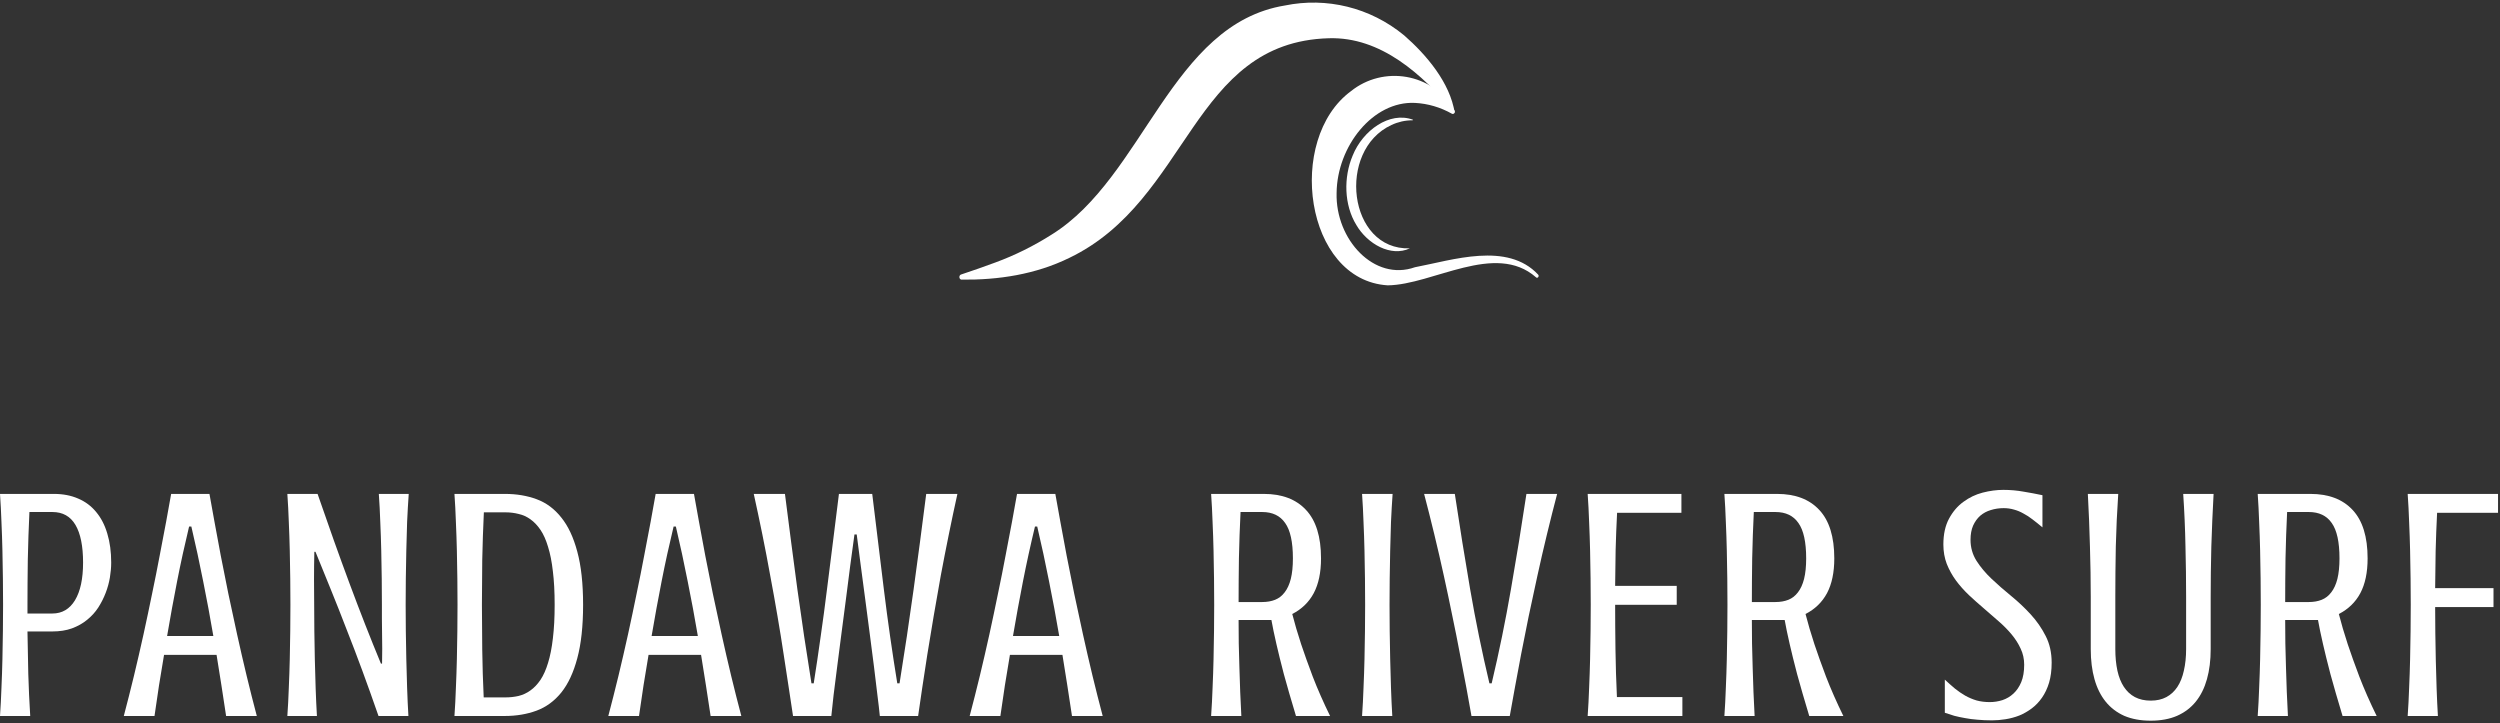 <svg width="484" height="140" viewBox="0 0 484 140" fill="none" xmlns="http://www.w3.org/2000/svg">
<rect x="0" y="0" width="484" height="140" fill="#333333" stroke="none"/>
<path d="M281.553 21.913C281.495 21.984 281.419 22.033 281.336 22.052C281.253 22.07 281.167 22.059 281.09 22.018C278.86 20.763 276.428 20.05 273.947 19.924C265.821 19.516 258.85 28.306 258.766 37.372C258.532 46.364 266.031 54.536 273.935 51.736C281.174 50.374 291.812 46.737 297.8 53.182C298.057 53.498 297.644 53.993 297.361 53.678C289.464 46.75 277.381 55.146 268.658 55.242C252.598 54.26 248.919 26.943 261.546 17.649C267.76 12.658 277.293 14.056 281.579 21.356C281.632 21.438 281.658 21.539 281.653 21.64C281.648 21.742 281.613 21.838 281.553 21.913Z" fill="white"/>
<path d="M185.737 53.621C185.738 53.515 185.768 53.413 185.823 53.329C185.878 53.245 185.955 53.182 186.043 53.152C188.337 52.372 190.544 51.636 192.693 50.821C196.478 49.43 200.134 47.618 203.61 45.409C221.503 34.296 226.695 4.657 248.786 1.059C256.779 -0.571 265.229 1.397 271.837 6.843C276.078 10.546 280.732 15.962 281.638 21.865C275.336 14.372 267.348 7.102 257.253 7.404C230.714 8.154 230.328 38.696 207.056 49.909C200.482 53.139 193.267 54.221 186.162 54.138C186.104 54.138 186.046 54.124 185.993 54.098C185.939 54.072 185.891 54.033 185.852 53.985C185.812 53.936 185.781 53.879 185.761 53.816C185.742 53.754 185.734 53.687 185.737 53.621Z" fill="white"/>
<path d="M272.947 48.081C269.284 49.803 264.741 47.24 262.596 43.572C260.198 39.681 260.087 34.318 261.888 30.093C263.831 25.273 269.001 21.5 273.551 23.179C273.55 23.209 273.539 23.238 273.52 23.26C273.5 23.281 273.475 23.293 273.448 23.293C272.052 23.284 270.669 23.594 269.379 24.204C258.775 29.099 260.963 48.471 272.947 48.081Z" fill="white"/>
<path d="M483.618 95.621V99.282H471.822C471.697 101.744 471.603 104.216 471.54 106.698C471.499 109.18 471.467 111.569 471.446 113.864H482.742V117.525H471.446C471.446 119.11 471.457 120.779 471.478 122.531C471.499 124.263 471.53 126.036 471.572 127.851C471.613 129.645 471.665 131.459 471.728 133.295C471.791 135.11 471.874 136.883 471.978 138.615H466.127C466.252 136.841 466.346 135.027 466.409 133.17C466.492 131.293 466.555 129.436 466.596 127.6C466.638 125.744 466.669 123.929 466.69 122.156C466.711 120.382 466.721 118.693 466.721 117.087C466.721 115.48 466.711 113.791 466.69 112.017C466.669 110.244 466.638 108.44 466.596 106.604C466.555 104.768 466.492 102.922 466.409 101.066C466.346 99.209 466.252 97.394 466.127 95.621H483.618Z" fill="white"/>
<path d="M447.293 95.621C450.818 95.621 453.54 96.654 455.459 98.719C457.399 100.784 458.369 103.913 458.369 108.106C458.369 110.818 457.9 113.06 456.961 114.834C456.023 116.586 454.635 117.931 452.8 118.87C453.259 120.664 453.832 122.615 454.521 124.721C455.126 126.536 455.877 128.633 456.774 131.011C457.692 133.389 458.808 135.924 460.122 138.615H453.519C452.581 135.506 451.798 132.805 451.173 130.51C450.568 128.195 450.088 126.255 449.733 124.69C449.316 122.875 448.993 121.321 448.763 120.028H442.411C442.411 121.488 442.422 123 442.443 124.565C442.484 126.109 442.526 127.673 442.568 129.259C442.609 130.823 442.662 132.398 442.724 133.984C442.787 135.569 442.86 137.113 442.943 138.615H437.092C437.217 136.841 437.311 135.027 437.373 133.17C437.457 131.293 437.519 129.436 437.561 127.6C437.603 125.744 437.634 123.929 437.655 122.156C437.676 120.382 437.686 118.693 437.686 117.087C437.686 115.48 437.676 113.791 437.655 112.017C437.634 110.244 437.603 108.44 437.561 106.604C437.519 104.768 437.457 102.922 437.373 101.066C437.311 99.209 437.217 97.394 437.092 95.621H447.293ZM442.787 99.126C442.641 102.109 442.536 105.102 442.474 108.106C442.432 111.089 442.411 113.905 442.411 116.555H446.98C447.918 116.555 448.753 116.409 449.483 116.117C450.213 115.824 450.828 115.345 451.329 114.677C451.851 114.01 452.247 113.144 452.518 112.08C452.789 110.995 452.925 109.671 452.925 108.106C452.925 104.935 452.424 102.651 451.423 101.253C450.443 99.835 448.961 99.126 446.98 99.126H442.787Z" fill="white"/>
<path d="M416.379 135.642C417.547 135.642 418.559 135.412 419.414 134.954C420.27 134.495 420.979 133.837 421.542 132.982C422.105 132.127 422.523 131.084 422.794 129.853C423.086 128.602 423.232 127.204 423.232 125.66V115.553C423.232 112.382 423.19 109.128 423.107 105.791C423.044 102.432 422.898 99.042 422.669 95.621H428.551C428.363 99.063 428.217 102.463 428.113 105.822C428.03 109.18 427.988 112.424 427.988 115.553V125.66C427.988 127.83 427.748 129.77 427.268 131.48C426.789 133.191 426.069 134.641 425.109 135.83C424.15 137.019 422.94 137.937 421.48 138.583C420.04 139.209 418.34 139.522 416.379 139.522C414.418 139.522 412.708 139.209 411.247 138.583C409.808 137.937 408.609 137.019 407.649 135.83C406.689 134.641 405.97 133.191 405.49 131.48C405.01 129.77 404.77 127.83 404.77 125.66V115.553C404.77 112.424 404.718 109.18 404.614 105.822C404.53 102.463 404.395 99.063 404.207 95.621H410.09C409.86 99.042 409.704 102.432 409.62 105.791C409.558 109.128 409.526 112.382 409.526 115.553V125.66C409.526 127.204 409.662 128.602 409.933 129.853C410.204 131.084 410.622 132.127 411.185 132.982C411.748 133.837 412.457 134.495 413.313 134.954C414.189 135.412 415.211 135.642 416.379 135.642Z" fill="white"/>
<path d="M385.217 135.925C386.051 135.925 386.865 135.799 387.657 135.549C388.471 135.278 389.191 134.85 389.817 134.266C390.442 133.682 390.943 132.942 391.318 132.045C391.694 131.127 391.882 130.011 391.882 128.696C391.882 127.57 391.652 126.527 391.193 125.567C390.755 124.608 390.171 123.69 389.441 122.814C388.711 121.938 387.876 121.093 386.938 120.279C385.999 119.445 385.039 118.61 384.059 117.776C383.079 116.942 382.119 116.086 381.18 115.21C380.242 114.313 379.407 113.374 378.677 112.394C377.947 111.393 377.352 110.318 376.893 109.171C376.455 108.024 376.236 106.772 376.236 105.416C376.236 103.434 376.601 101.766 377.332 100.41C378.062 99.054 378.99 97.969 380.116 97.155C381.243 96.321 382.484 95.726 383.84 95.372C385.217 95.017 386.552 94.84 387.845 94.84C389.201 94.84 390.505 94.955 391.757 95.184C393.029 95.393 394.249 95.622 395.418 95.872V102.099C394.75 101.536 394.114 101.025 393.509 100.566C392.925 100.107 392.33 99.721 391.725 99.408C391.141 99.075 390.536 98.824 389.91 98.657C389.285 98.47 388.617 98.376 387.908 98.376C387.032 98.376 386.197 98.501 385.405 98.751C384.633 98.981 383.955 99.346 383.371 99.846C382.807 100.347 382.348 100.983 381.994 101.755C381.66 102.527 381.493 103.445 381.493 104.509C381.493 105.99 381.879 107.346 382.651 108.576C383.423 109.786 384.393 110.944 385.561 112.05C386.729 113.155 387.991 114.261 389.347 115.367C390.703 116.472 391.965 117.661 393.133 118.934C394.302 120.206 395.272 121.604 396.043 123.127C396.815 124.629 397.201 126.35 397.201 128.29C397.201 129.75 397.034 131.043 396.7 132.17C396.367 133.275 395.908 134.245 395.324 135.08C394.76 135.893 394.103 136.582 393.352 137.145C392.601 137.708 391.798 138.167 390.943 138.522C390.088 138.855 389.201 139.095 388.283 139.241C387.386 139.387 386.51 139.46 385.655 139.46C384.633 139.46 383.694 139.419 382.839 139.335C381.983 139.273 381.18 139.168 380.429 139.022C379.699 138.897 379.011 138.751 378.364 138.584C377.738 138.397 377.123 138.198 376.518 137.99V131.575C377.165 132.18 377.811 132.754 378.458 133.296C379.105 133.818 379.772 134.277 380.461 134.673C381.17 135.069 381.91 135.382 382.682 135.612C383.454 135.82 384.299 135.925 385.217 135.925Z" fill="white"/>
<path d="M344.043 95.621C347.568 95.621 350.29 96.654 352.209 98.719C354.149 100.784 355.119 103.913 355.119 108.106C355.119 110.818 354.65 113.06 353.711 114.834C352.773 116.586 351.385 117.931 349.55 118.87C350.009 120.664 350.582 122.615 351.271 124.721C351.876 126.536 352.627 128.633 353.524 131.011C354.442 133.389 355.558 135.924 356.872 138.615H350.269C349.331 135.506 348.548 132.805 347.923 130.51C347.318 128.195 346.838 126.255 346.483 124.69C346.066 122.875 345.743 121.321 345.513 120.028H339.161C339.161 121.488 339.172 123 339.193 124.565C339.234 126.109 339.276 127.673 339.318 129.259C339.359 130.823 339.412 132.398 339.474 133.984C339.537 135.569 339.61 137.113 339.693 138.615H333.842C333.967 136.841 334.061 135.027 334.123 133.17C334.207 131.293 334.269 129.436 334.311 127.6C334.353 125.744 334.384 123.929 334.405 122.156C334.426 120.382 334.436 118.693 334.436 117.087C334.436 115.48 334.426 113.791 334.405 112.017C334.384 110.244 334.353 108.44 334.311 106.604C334.269 104.768 334.207 102.922 334.123 101.066C334.061 99.209 333.967 97.394 333.842 95.621H344.043ZM339.537 99.126C339.391 102.109 339.286 105.102 339.224 108.106C339.182 111.089 339.161 113.905 339.161 116.555H343.73C344.668 116.555 345.503 116.409 346.233 116.117C346.963 115.824 347.578 115.345 348.079 114.677C348.601 114.01 348.997 113.144 349.268 112.08C349.539 110.995 349.675 109.671 349.675 108.106C349.675 104.935 349.174 102.651 348.173 101.253C347.193 99.835 345.711 99.126 343.73 99.126H339.537Z" fill="white"/>
<path d="M325.522 95.621V99.282H313.068C312.943 101.681 312.849 104.08 312.786 106.479C312.745 108.857 312.713 111.173 312.692 113.426H324.614V117.087H312.692C312.692 119.778 312.713 122.667 312.755 125.754C312.797 128.821 312.891 131.887 313.037 134.954H325.709V138.615H307.373C307.498 136.841 307.592 135.027 307.655 133.17C307.738 131.293 307.801 129.436 307.842 127.6C307.884 125.744 307.915 123.929 307.936 122.156C307.957 120.382 307.968 118.693 307.968 117.087C307.968 115.48 307.957 113.791 307.936 112.017C307.915 110.244 307.884 108.44 307.842 106.604C307.801 104.768 307.738 102.922 307.655 101.066C307.592 99.209 307.498 97.394 307.373 95.621H325.522Z" fill="white"/>
<path d="M288.789 132.294C290.228 126.223 291.469 120.163 292.512 114.114C293.576 108.044 294.577 101.879 295.516 95.621H301.461C300.794 98.166 300.137 100.774 299.49 103.444C298.843 106.114 298.228 108.784 297.644 111.454C297.06 114.103 296.496 116.721 295.954 119.308C295.433 121.874 294.942 124.336 294.483 126.693C294.045 129.029 293.639 131.209 293.263 133.233C292.888 135.256 292.564 137.05 292.293 138.615H284.877C284.606 137.05 284.283 135.256 283.907 133.233C283.532 131.209 283.114 129.029 282.656 126.693C282.217 124.336 281.727 121.874 281.185 119.308C280.663 116.721 280.111 114.103 279.526 111.454C278.942 108.784 278.327 106.114 277.68 103.444C277.034 100.774 276.377 98.166 275.709 95.621H281.654C282.593 101.879 283.584 108.044 284.627 114.114C285.67 120.163 286.911 126.223 288.35 132.294H288.789Z" fill="white"/>
<path d="M269.609 95.621C269.484 97.394 269.38 99.209 269.296 101.066C269.234 102.922 269.182 104.768 269.14 106.604C269.098 108.44 269.067 110.244 269.046 112.017C269.025 113.791 269.015 115.48 269.015 117.087C269.015 118.693 269.025 120.382 269.046 122.156C269.067 123.929 269.098 125.744 269.14 127.6C269.182 129.436 269.234 131.293 269.296 133.17C269.359 135.027 269.442 136.841 269.547 138.615H263.695C263.82 136.841 263.914 135.027 263.977 133.17C264.06 131.293 264.123 129.436 264.165 127.6C264.206 125.744 264.238 123.929 264.259 122.156C264.279 120.382 264.29 118.693 264.29 117.087C264.29 115.48 264.279 113.791 264.259 112.017C264.238 110.244 264.206 108.44 264.165 106.604C264.123 104.768 264.06 102.922 263.977 101.066C263.914 99.209 263.82 97.394 263.695 95.621H269.609Z" fill="white"/>
<path d="M244.673 95.621C248.199 95.621 250.921 96.654 252.84 98.719C254.78 100.784 255.75 103.913 255.75 108.106C255.75 110.818 255.281 113.06 254.342 114.834C253.404 116.586 252.016 117.931 250.181 118.87C250.64 120.664 251.213 122.615 251.902 124.721C252.507 126.536 253.258 128.633 254.155 131.011C255.072 133.389 256.188 135.924 257.503 138.615H250.9C249.962 135.506 249.179 132.805 248.553 130.51C247.949 128.195 247.469 126.255 247.114 124.69C246.697 122.875 246.374 121.321 246.144 120.028H239.792C239.792 121.488 239.803 123 239.823 124.565C239.865 126.109 239.907 127.673 239.949 129.259C239.99 130.823 240.042 132.398 240.105 133.984C240.168 135.569 240.241 137.113 240.324 138.615H234.473C234.598 136.841 234.692 135.027 234.754 133.17C234.838 131.293 234.9 129.436 234.942 127.6C234.984 125.744 235.015 123.929 235.036 122.156C235.057 120.382 235.067 118.693 235.067 117.087C235.067 115.48 235.057 113.791 235.036 112.017C235.015 110.244 234.984 108.44 234.942 106.604C234.9 104.768 234.838 102.922 234.754 101.066C234.692 99.209 234.598 97.394 234.473 95.621H244.673ZM240.168 99.126C240.022 102.109 239.917 105.102 239.855 108.106C239.813 111.089 239.792 113.905 239.792 116.555H244.361C245.299 116.555 246.134 116.409 246.864 116.117C247.594 115.824 248.209 115.345 248.71 114.677C249.231 114.01 249.628 113.144 249.899 112.08C250.17 110.995 250.306 109.671 250.306 108.106C250.306 104.935 249.805 102.651 248.804 101.253C247.823 99.835 246.342 99.126 244.361 99.126H240.168Z" fill="white"/>
<path d="M207.536 138.615C207.244 136.612 206.941 134.63 206.628 132.669C206.315 130.708 206.002 128.748 205.689 126.787H195.52C195.186 128.748 194.863 130.708 194.55 132.669C194.258 134.63 193.966 136.612 193.674 138.615H187.729C188.396 136.09 189.053 133.493 189.7 130.823C190.347 128.132 190.962 125.462 191.546 122.813C192.13 120.143 192.683 117.525 193.204 114.959C193.747 112.372 194.237 109.911 194.675 107.574C195.134 105.217 195.551 103.027 195.927 101.003C196.302 98.98 196.626 97.186 196.897 95.621H204.313C204.584 97.186 204.907 98.98 205.283 101.003C205.658 103.027 206.065 105.217 206.503 107.574C206.962 109.911 207.452 112.372 207.974 114.959C208.516 117.525 209.079 120.143 209.663 122.813C210.247 125.462 210.863 128.132 211.509 130.823C212.156 133.493 212.813 136.09 213.481 138.615H207.536ZM200.37 101.942C199.515 105.488 198.743 109.014 198.054 112.518C197.366 116.023 196.719 119.558 196.114 123.126H205.064C204.459 119.558 203.802 116.023 203.092 112.518C202.404 109.014 201.642 105.488 200.808 101.942H200.37Z" fill="white"/>
<path d="M165.422 103.475C165.172 105.311 164.9 107.313 164.608 109.483C164.337 111.632 164.055 113.832 163.763 116.085C163.471 118.317 163.179 120.549 162.887 122.781C162.595 124.993 162.324 127.1 162.074 129.102C161.823 131.084 161.594 132.899 161.385 134.547C161.198 136.174 161.052 137.53 160.947 138.615H153.531C153.302 137.05 153.031 135.256 152.718 133.233C152.426 131.209 152.092 129.029 151.717 126.693C151.362 124.336 150.966 121.874 150.527 119.308C150.089 116.721 149.62 114.103 149.119 111.454C148.64 108.784 148.129 106.114 147.586 103.444C147.044 100.774 146.491 98.166 145.928 95.621H151.967C152.76 101.879 153.563 108.044 154.376 114.114C155.211 120.163 156.118 126.223 157.099 132.294H157.537C158.016 129.269 158.465 126.244 158.882 123.22C159.32 120.195 159.727 117.16 160.102 114.114C160.499 111.047 160.885 107.981 161.26 104.914C161.636 101.827 162.022 98.729 162.418 95.621H168.864C169.636 101.858 170.387 108.023 171.117 114.114C171.868 120.205 172.733 126.265 173.714 132.294H174.152C175.132 126.223 176.04 120.163 176.874 114.114C177.709 108.044 178.522 101.879 179.315 95.621H185.354C184.791 98.166 184.238 100.774 183.696 103.444C183.153 106.114 182.632 108.784 182.131 111.454C181.651 114.103 181.192 116.721 180.754 119.308C180.316 121.874 179.909 124.336 179.534 126.693C179.179 129.029 178.846 131.209 178.533 133.233C178.22 135.256 177.959 137.05 177.75 138.615H170.334C170.23 137.53 170.074 136.174 169.865 134.547C169.677 132.899 169.458 131.084 169.208 129.102C168.958 127.1 168.687 124.993 168.394 122.781C168.102 120.549 167.81 118.317 167.518 116.085C167.226 113.832 166.934 111.632 166.642 109.483C166.35 107.313 166.089 105.311 165.86 103.475H165.422Z" fill="white"/>
<path d="M137.575 138.615C137.283 136.612 136.98 134.63 136.667 132.669C136.354 130.708 136.041 128.748 135.728 126.787H125.559C125.225 128.748 124.902 130.708 124.589 132.669C124.297 134.63 124.005 136.612 123.713 138.615H117.768C118.435 136.09 119.092 133.493 119.739 130.823C120.386 128.132 121.001 125.462 121.585 122.813C122.169 120.143 122.722 117.525 123.243 114.959C123.786 112.372 124.276 109.911 124.714 107.574C125.173 105.217 125.59 103.027 125.966 101.003C126.341 98.98 126.665 97.186 126.936 95.621H134.352C134.623 97.186 134.946 98.98 135.322 101.003C135.697 103.027 136.104 105.217 136.542 107.574C137.001 109.911 137.491 112.372 138.013 114.959C138.555 117.525 139.118 120.143 139.702 122.813C140.286 125.462 140.902 128.132 141.549 130.823C142.195 133.493 142.852 136.09 143.52 138.615H137.575ZM130.409 101.942C129.554 105.488 128.782 109.014 128.094 112.518C127.405 116.023 126.758 119.558 126.153 123.126H135.103C134.498 119.558 133.841 116.023 133.131 112.518C132.443 109.014 131.682 105.488 130.847 101.942H130.409Z" fill="white"/>
<path d="M97.775 95.621C100.007 95.621 102.051 95.965 103.907 96.654C105.764 97.342 107.349 98.521 108.664 100.19C109.999 101.838 111.031 104.038 111.761 106.792C112.512 109.545 112.888 112.977 112.888 117.087C112.888 121.217 112.512 124.669 111.761 127.444C111.031 130.197 109.999 132.409 108.664 134.077C107.329 135.725 105.733 136.894 103.876 137.582C102.02 138.27 99.965 138.615 97.712 138.615H87.981C88.106 136.841 88.2 135.027 88.262 133.17C88.346 131.293 88.408 129.436 88.45 127.6C88.492 125.744 88.523 123.929 88.544 122.156C88.565 120.382 88.575 118.693 88.575 117.087C88.575 115.48 88.565 113.791 88.544 112.017C88.523 110.244 88.492 108.44 88.45 106.604C88.408 104.768 88.346 102.922 88.262 101.066C88.2 99.209 88.106 97.394 87.981 95.621H97.775ZM93.675 99.188C93.529 102.276 93.425 105.363 93.362 108.45C93.321 111.517 93.3 114.396 93.3 117.087C93.3 119.778 93.321 122.677 93.362 125.785C93.404 128.873 93.498 131.95 93.644 135.016H97.837C98.734 135.016 99.589 134.922 100.403 134.734C101.237 134.526 101.999 134.171 102.687 133.671C103.396 133.17 104.043 132.492 104.627 131.637C105.211 130.761 105.701 129.665 106.098 128.351C106.515 127.016 106.828 125.431 107.037 123.595C107.266 121.738 107.381 119.569 107.381 117.087C107.381 114.604 107.266 112.445 107.037 110.609C106.828 108.753 106.515 107.167 106.098 105.853C105.701 104.518 105.211 103.423 104.627 102.568C104.043 101.712 103.396 101.034 102.687 100.534C101.999 100.033 101.237 99.689 100.403 99.501C99.589 99.293 98.734 99.188 97.837 99.188H93.675Z" fill="white"/>
<path d="M79.13 95.621C79.005 97.394 78.901 99.209 78.817 101.066C78.755 102.922 78.703 104.768 78.661 106.604C78.619 108.44 78.588 110.244 78.567 112.017C78.546 113.791 78.536 115.48 78.536 117.087C78.536 118.693 78.546 120.382 78.567 122.156C78.588 123.929 78.619 125.744 78.661 127.6C78.703 129.436 78.755 131.293 78.817 133.17C78.88 135.027 78.963 136.841 79.068 138.615H73.279C72.215 135.548 71.172 132.628 70.15 129.853C69.128 127.079 68.105 124.398 67.083 121.811C66.082 119.204 65.081 116.669 64.079 114.208C63.078 111.725 62.077 109.264 61.075 106.823H60.856C60.815 108.638 60.794 110.411 60.794 112.143C60.815 113.853 60.825 115.501 60.825 117.087C60.825 118.693 60.836 120.382 60.856 122.156C60.877 123.929 60.909 125.744 60.95 127.6C60.992 129.436 61.044 131.293 61.107 133.17C61.169 135.027 61.253 136.841 61.357 138.615H55.631C55.756 136.841 55.85 135.027 55.913 133.17C55.996 131.293 56.059 129.436 56.1 127.6C56.142 125.744 56.173 123.929 56.194 122.156C56.215 120.382 56.225 118.693 56.225 117.087C56.225 115.48 56.215 113.791 56.194 112.017C56.173 110.244 56.142 108.44 56.1 106.604C56.059 104.768 55.996 102.922 55.913 101.066C55.85 99.209 55.756 97.394 55.631 95.621H61.482C63.589 101.754 65.654 107.543 67.678 112.987C69.701 118.432 71.725 123.595 73.748 128.476H73.967C73.988 127.558 73.999 126.599 73.999 125.598C73.999 124.596 73.988 123.605 73.967 122.625C73.967 121.624 73.957 120.654 73.936 119.715C73.936 118.776 73.936 117.9 73.936 117.087C73.936 115.48 73.925 113.791 73.905 112.017C73.884 110.244 73.853 108.44 73.811 106.604C73.769 104.768 73.707 102.922 73.623 101.066C73.56 99.209 73.467 97.394 73.341 95.621H79.13Z" fill="white"/>
<path d="M43.774 138.615C43.482 136.612 43.179 134.63 42.866 132.669C42.553 130.708 42.241 128.748 41.928 126.787H31.758C31.424 128.748 31.101 130.708 30.788 132.669C30.496 134.63 30.204 136.612 29.912 138.615H23.967C24.634 136.09 25.291 133.493 25.938 130.823C26.585 128.132 27.2 125.462 27.784 122.813C28.368 120.143 28.921 117.525 29.443 114.959C29.985 112.372 30.475 109.911 30.913 107.574C31.372 105.217 31.79 103.027 32.165 101.003C32.541 98.98 32.864 97.186 33.135 95.621H40.551C40.822 97.186 41.145 98.98 41.521 101.003C41.896 103.027 42.303 105.217 42.741 107.574C43.2 109.911 43.69 112.372 44.212 114.959C44.754 117.525 45.318 120.143 45.902 122.813C46.486 125.462 47.101 128.132 47.748 130.823C48.394 133.493 49.051 136.09 49.719 138.615H43.774ZM36.608 101.942C35.753 105.488 34.981 109.014 34.293 112.518C33.604 116.023 32.958 119.558 32.353 123.126H41.302C40.697 119.558 40.04 116.023 39.331 112.518C38.642 109.014 37.881 105.488 37.046 101.942H36.608Z" fill="white"/>
<path d="M10.451 95.621C12.203 95.621 13.768 95.924 15.145 96.528C16.521 97.113 17.679 97.978 18.618 99.126C19.578 100.273 20.297 101.671 20.777 103.319C21.278 104.967 21.528 106.834 21.528 108.92C21.528 109.817 21.445 110.776 21.278 111.798C21.111 112.8 20.84 113.791 20.464 114.771C20.089 115.751 19.609 116.701 19.025 117.618C18.441 118.515 17.721 119.308 16.866 119.997C16.031 120.685 15.051 121.238 13.924 121.655C12.819 122.051 11.557 122.249 10.138 122.249H5.319C5.361 124.92 5.413 127.652 5.476 130.448C5.559 133.222 5.684 135.944 5.851 138.615H0C0.125 136.841 0.219 135.027 0.282 133.17C0.365 131.293 0.428 129.436 0.469 127.6C0.511 125.744 0.542 123.929 0.563 122.156C0.584 120.382 0.595 118.693 0.595 117.087C0.595 115.48 0.584 113.791 0.563 112.017C0.542 110.244 0.511 108.44 0.469 106.604C0.428 104.768 0.365 102.922 0.282 101.066C0.219 99.209 0.125 97.394 0 95.621H10.451ZM5.695 99.126C5.549 102.213 5.445 105.3 5.382 108.388C5.34 111.475 5.319 114.375 5.319 117.087V118.776H10.138C12.016 118.776 13.476 117.921 14.519 116.21C15.562 114.479 16.083 112.049 16.083 108.92C16.083 105.728 15.593 103.298 14.613 101.629C13.632 99.96 12.141 99.126 10.138 99.126H5.695Z" fill="white"/>
</svg>
